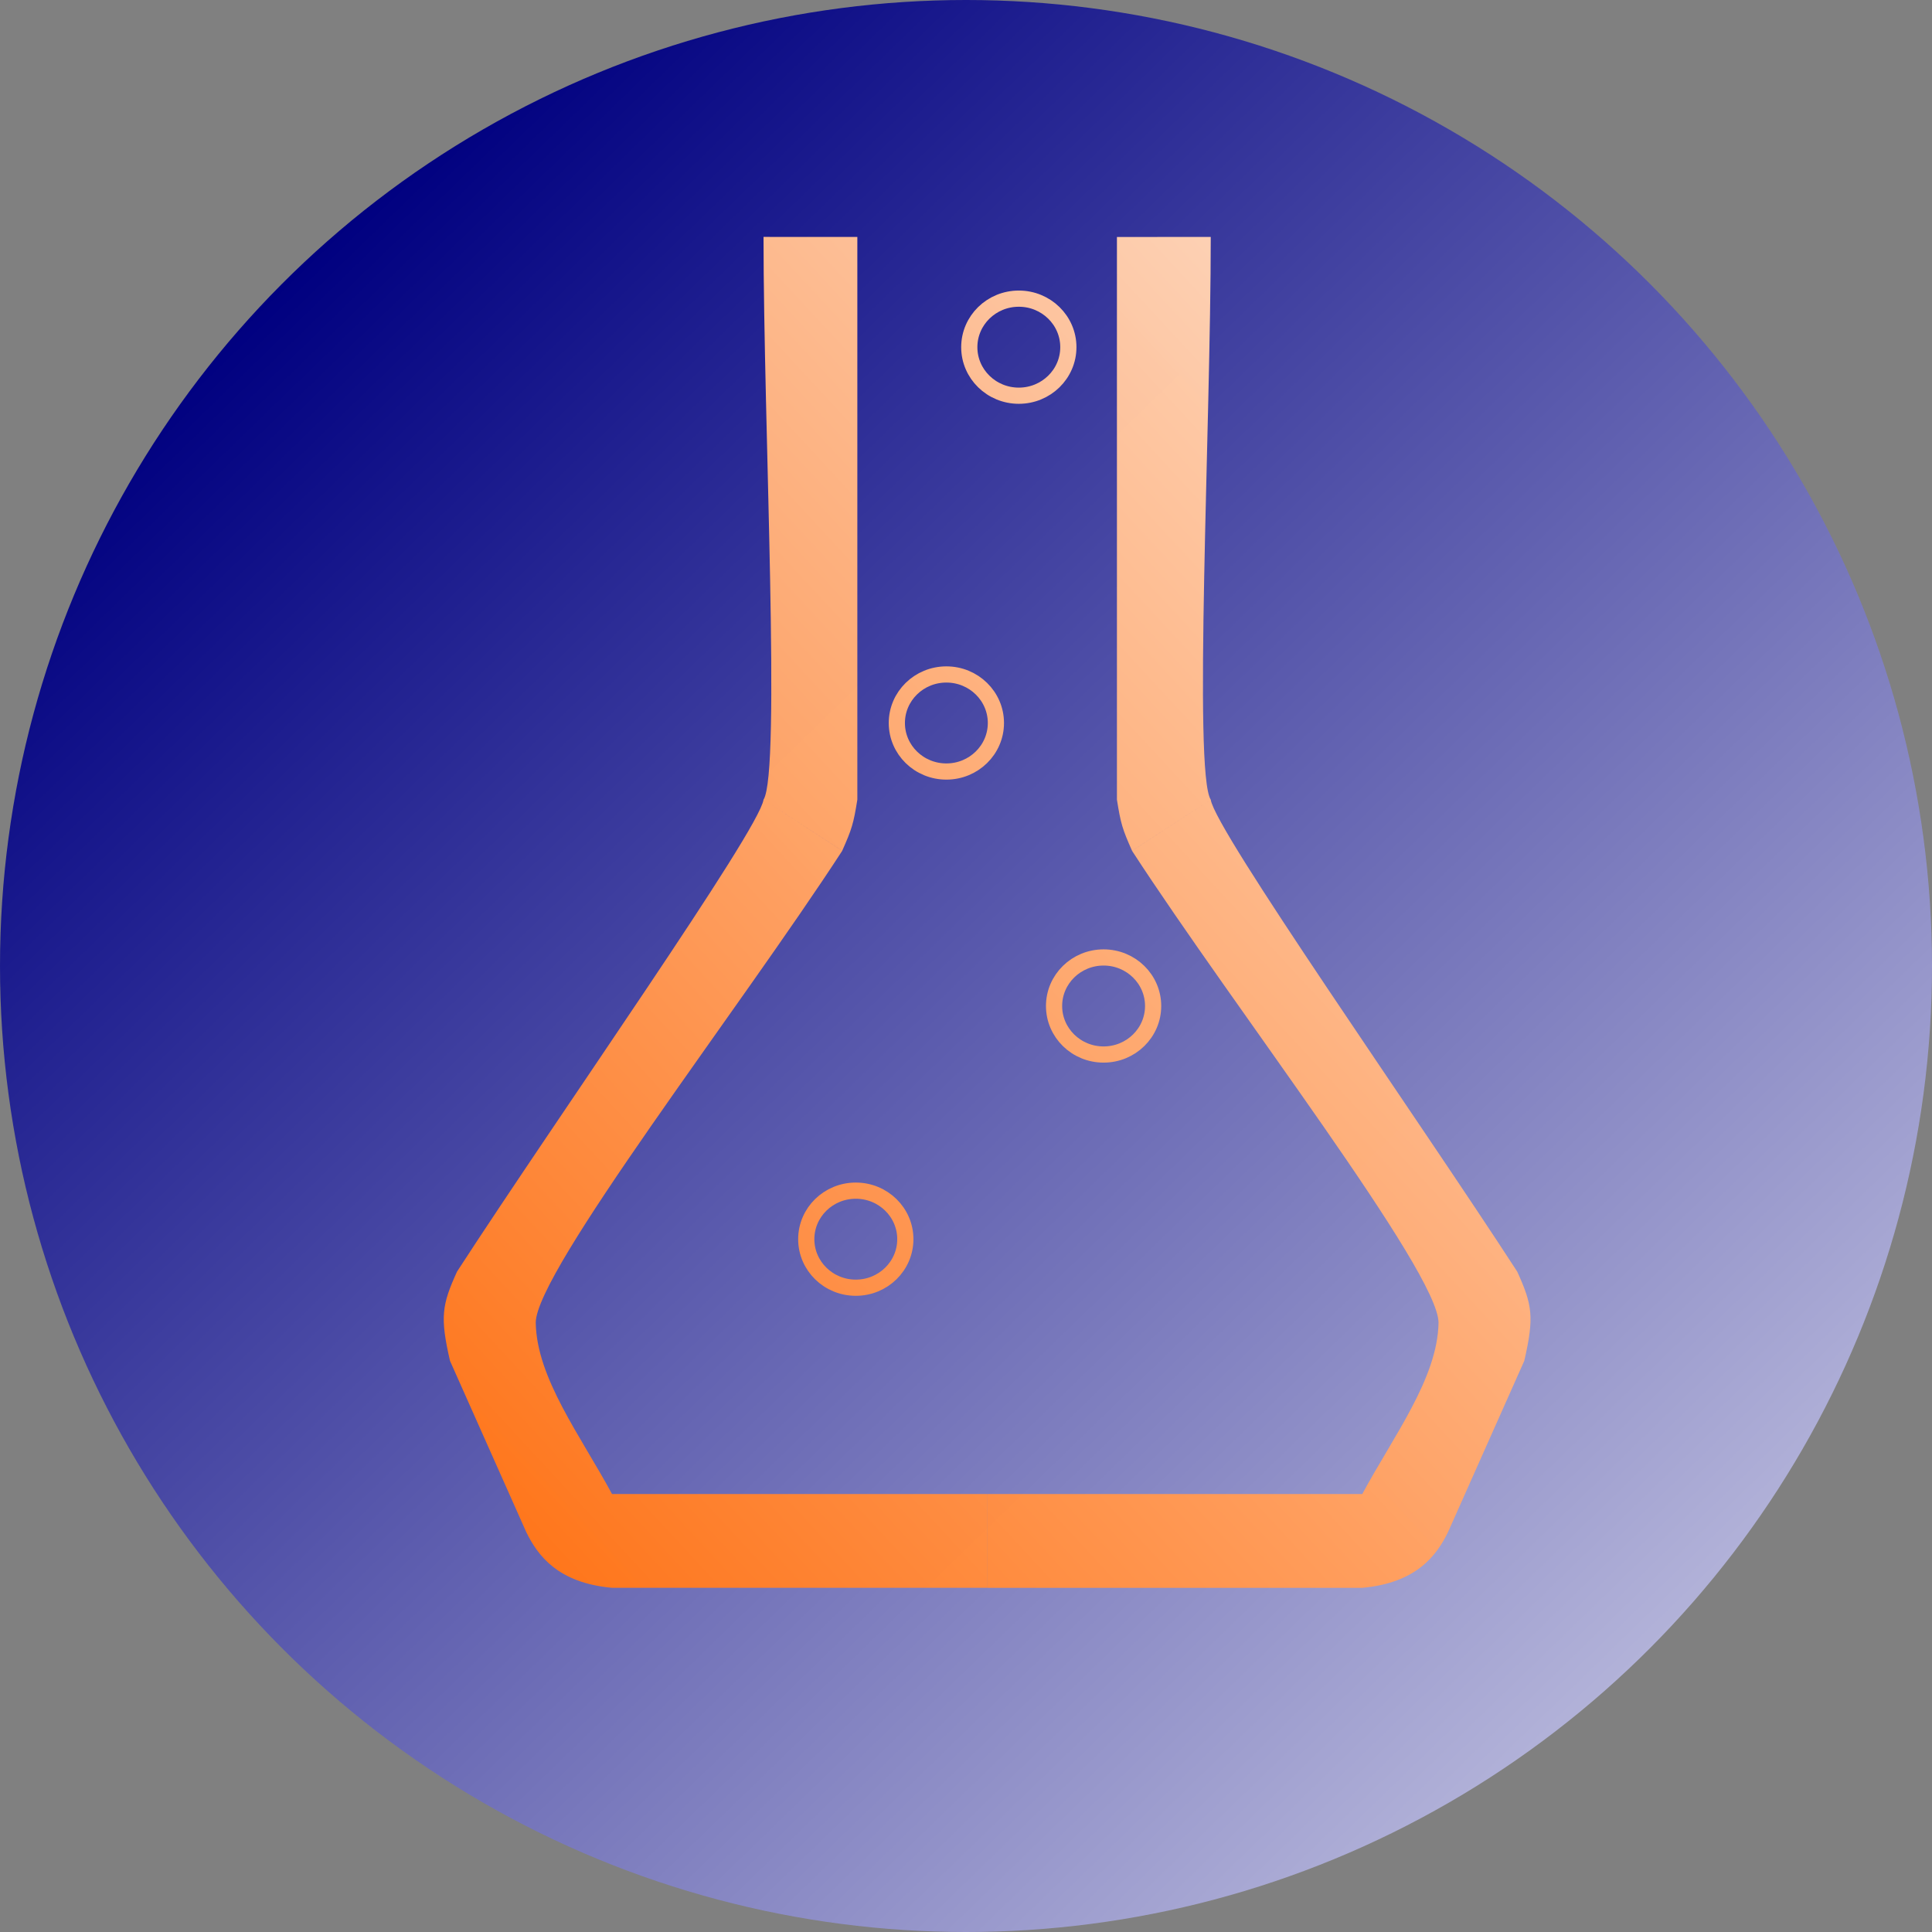 <?xml version="1.0" encoding="UTF-8" standalone="no"?>
<!-- Created with Inkscape (http://www.inkscape.org/) -->

<svg
   xmlns:dc="http://purl.org/dc/elements/1.1/"
   xmlns:cc="http://creativecommons.org/ns#"
   xmlns:rdf="http://www.w3.org/1999/02/22-rdf-syntax-ns#"
   xmlns:svg="http://www.w3.org/2000/svg"
   xmlns="http://www.w3.org/2000/svg"
   xmlns:xlink="http://www.w3.org/1999/xlink"
   xmlns:sodipodi="http://sodipodi.sourceforge.net/DTD/sodipodi-0.dtd"
   xmlns:inkscape="http://www.inkscape.org/namespaces/inkscape"
   width="53.333"
   height="53.333"
   viewBox="0 0 50 50"
   id="svg2"
   version="1.1"
   inkscape:version="0.92.1 r15371"
   sodipodi:docname="science.svg">
  <rect x="0" y="0" width="50" height="50" fill="#808080" stroke="none"/>
  <defs
     id="defs4">
    <linearGradient
       inkscape:collect="always"
       id="linearGradient4762">
      <stop
         style="stop-color:#ff6600;stop-opacity:1;"
         offset="0"
         id="stop4758" />
      <stop
         style="stop-color:#ffffff;stop-opacity:0.985"
         offset="1"
         id="stop4760" />
    </linearGradient>
    <linearGradient
       inkscape:collect="always"
       id="linearGradient4160">
      <stop
         style="stop-color:#000080;stop-opacity:1"
         offset="0"
         id="stop4162" />
      <stop
         style="stop-color:#ffffff;stop-opacity:1"
         offset="1"
         id="stop4164" />
    </linearGradient>
    <linearGradient
       inkscape:collect="always"
       xlink:href="#linearGradient4160"
       id="linearGradient4170"
       x1="7.945"
       y1="1009.083"
       x2="57.826"
       y2="1060.551"
       gradientUnits="userSpaceOnUse" />
    <linearGradient
       inkscape:collect="always"
       xlink:href="#linearGradient4762"
       id="linearGradient4764"
       x1="5.75"
       y1="1043.313"
       x2="50"
       y2="1002.362"
       gradientUnits="userSpaceOnUse" />
    <linearGradient
       inkscape:collect="always"
       xlink:href="#linearGradient4762"
       id="linearGradient4500"
       x1="-85.23"
       y1="1052.923"
       x2="12.925"
       y2="960.059"
       gradientUnits="userSpaceOnUse"
       gradientTransform="matrix(0.446,0,0,0.446,44.23,573.764)" />
    <linearGradient
       inkscape:collect="always"
       xlink:href="#linearGradient4762"
       id="linearGradient4500-3"
       x1="-76.182"
       y1="1069.253"
       x2="22.04"
       y2="976.465"
       gradientUnits="userSpaceOnUse"
       gradientTransform="matrix(0.446,0,0,0.446,40.161,566.44)" />
    <linearGradient
       inkscape:collect="always"
       xlink:href="#linearGradient4762"
       id="linearGradient4500-3-9"
       x1="-69.691"
       y1="1040.705"
       x2="27.29"
       y2="946.54"
       gradientUnits="userSpaceOnUse"
       gradientTransform="matrix(0.446,0,0,0.446,37.817,579.8)" />
    <linearGradient
       inkscape:collect="always"
       xlink:href="#linearGradient4762"
       id="linearGradient4500-3-0"
       x1="-81.618"
       y1="1089.572"
       x2="17.84"
       y2="998.253"
       gradientUnits="userSpaceOnUse"
       gradientTransform="matrix(0.446,0,0,0.446,42.036,556.714)" />
  </defs>
  <sodipodi:namedview
     id="base"
     pagecolor="#ffffff"
     bordercolor="#666666"
     borderopacity="1.0"
     inkscape:pageopacity="0.0"
     inkscape:pageshadow="2"
     inkscape:zoom="8"
     inkscape:cx="0.38983"
     inkscape:cy="27.185117"
     inkscape:document-units="px"
     inkscape:current-layer="layer1"
     showgrid="false"
     units="px"
     inkscape:snap-bbox="true"
     inkscape:object-paths="true"
     inkscape:object-nodes="true"
     inkscape:window-width="1366"
     inkscape:window-height="742"
     inkscape:window-x="0"
     inkscape:window-y="0"
     inkscape:window-maximized="1"
     inkscape:bbox-nodes="true" />
  <g
     inkscape:label="Layer 1"
     inkscape:groupmode="layer"
     id="layer1"
     transform="translate(0,-1002.362)">
    <circle
       style="fill:url(#linearGradient4170);fill-opacity:1;fill-rule:evenodd;stroke:none;stroke-width:9.3;stroke-linecap:butt;stroke-linejoin:miter;stroke-miterlimit:4;stroke-dasharray:none;stroke-opacity:0"
       id="path3336"
       cx="25"
       cy="1027.362"
       r="25" />
    <path
       id="rect4697-6-2-9"
       style="fill:url(#linearGradient4764);fill-opacity:1;stroke:none;stroke-width:1.354;stroke-miterlimit:4;stroke-dasharray:none;stroke-opacity:1"
       d="m 31.334,1023.058 -2.428,-7e-4 c 0.099,0.621 0.142,0.762 0.392,1.324 z m 0,0 c 0.119,0.805 5.289,8.142 7.932,12.214 0.392,0.863 0.443,1.174 0.182,2.309 -0.658,1.478 -1.316,2.955 -1.974,4.433 -0.293,0.6 -0.814,1.315 -2.219,1.441 -3.236,0 -6.473,10e-5 -9.709,0 v -2.427 c 3.236,-5e-4 6.472,-8e-4 9.709,0 0.816,-1.512 1.952,-3.003 1.974,-4.435 -0.004,-1.325 -5.288,-8.141 -7.932,-12.212 z m 9.4e-5,-14.564 c 4.93e-4,4.854 -0.454,13.851 -9.4e-5,14.564 -0.81,-6e-4 -1.619,0 -2.428,-7e-4 -3e-5,-4.854 -7.7e-5,-9.708 10e-7,-14.562 m -9.146,14.562 2.428,-7e-4 c -0.099,0.621 -0.142,0.762 -0.392,1.324 z m 0,0 c -0.119,0.805 -5.289,8.142 -7.932,12.214 -0.392,0.863 -0.443,1.174 -0.182,2.309 0.658,1.478 1.316,2.955 1.974,4.433 0.293,0.6 0.814,1.315 2.219,1.441 3.236,0 6.473,10e-5 9.709,0 v -2.427 c -3.236,-5e-4 -6.472,-8e-4 -9.709,0 -0.816,-1.512 -1.952,-3.003 -1.974,-4.435 0.004,-1.325 5.288,-8.141 7.932,-12.212 z m -9.5e-5,-14.564 c -4.93e-4,4.854 0.454,13.851 9.5e-5,14.564 0.81,-6e-4 1.619,0 2.428,-7e-4 3e-5,-4.854 7.6e-5,-9.708 -1e-6,-14.562"
       inkscape:connector-curvature="0"
       sodipodi:cy="25"
       sodipodi:cx="25"
       inkscape:label="rect4697-6-2-9" />
    <ellipse
       style="fill:none;fill-opacity:1;stroke:url(#linearGradient4500);stroke-width:0.419;stroke-opacity:1"
       id="path4492"
       cx="28.561"
       cy="1028.397"
       rx="1.282"
       ry="1.256" />
    <ellipse
       style="fill:none;fill-opacity:1;stroke:url(#linearGradient4500-3);stroke-width:0.419;stroke-opacity:1"
       id="path4492-5"
       cx="24.492"
       cy="1021.073"
       rx="1.282"
       ry="1.256" />
    <ellipse
       style="fill:none;fill-opacity:1;stroke:url(#linearGradient4500-3-9);stroke-width:0.419;stroke-opacity:1"
       id="path4492-5-7"
       cx="22.148"
       cy="1034.432"
       rx="1.282"
       ry="1.256" />
    <ellipse
       style="fill:none;fill-opacity:1;stroke:url(#linearGradient4500-3-0);stroke-width:0.419;stroke-opacity:1"
       id="path4492-5-6"
       cx="26.367"
       cy="1011.347"
       rx="1.282"
       ry="1.256" />
  </g>
</svg>
